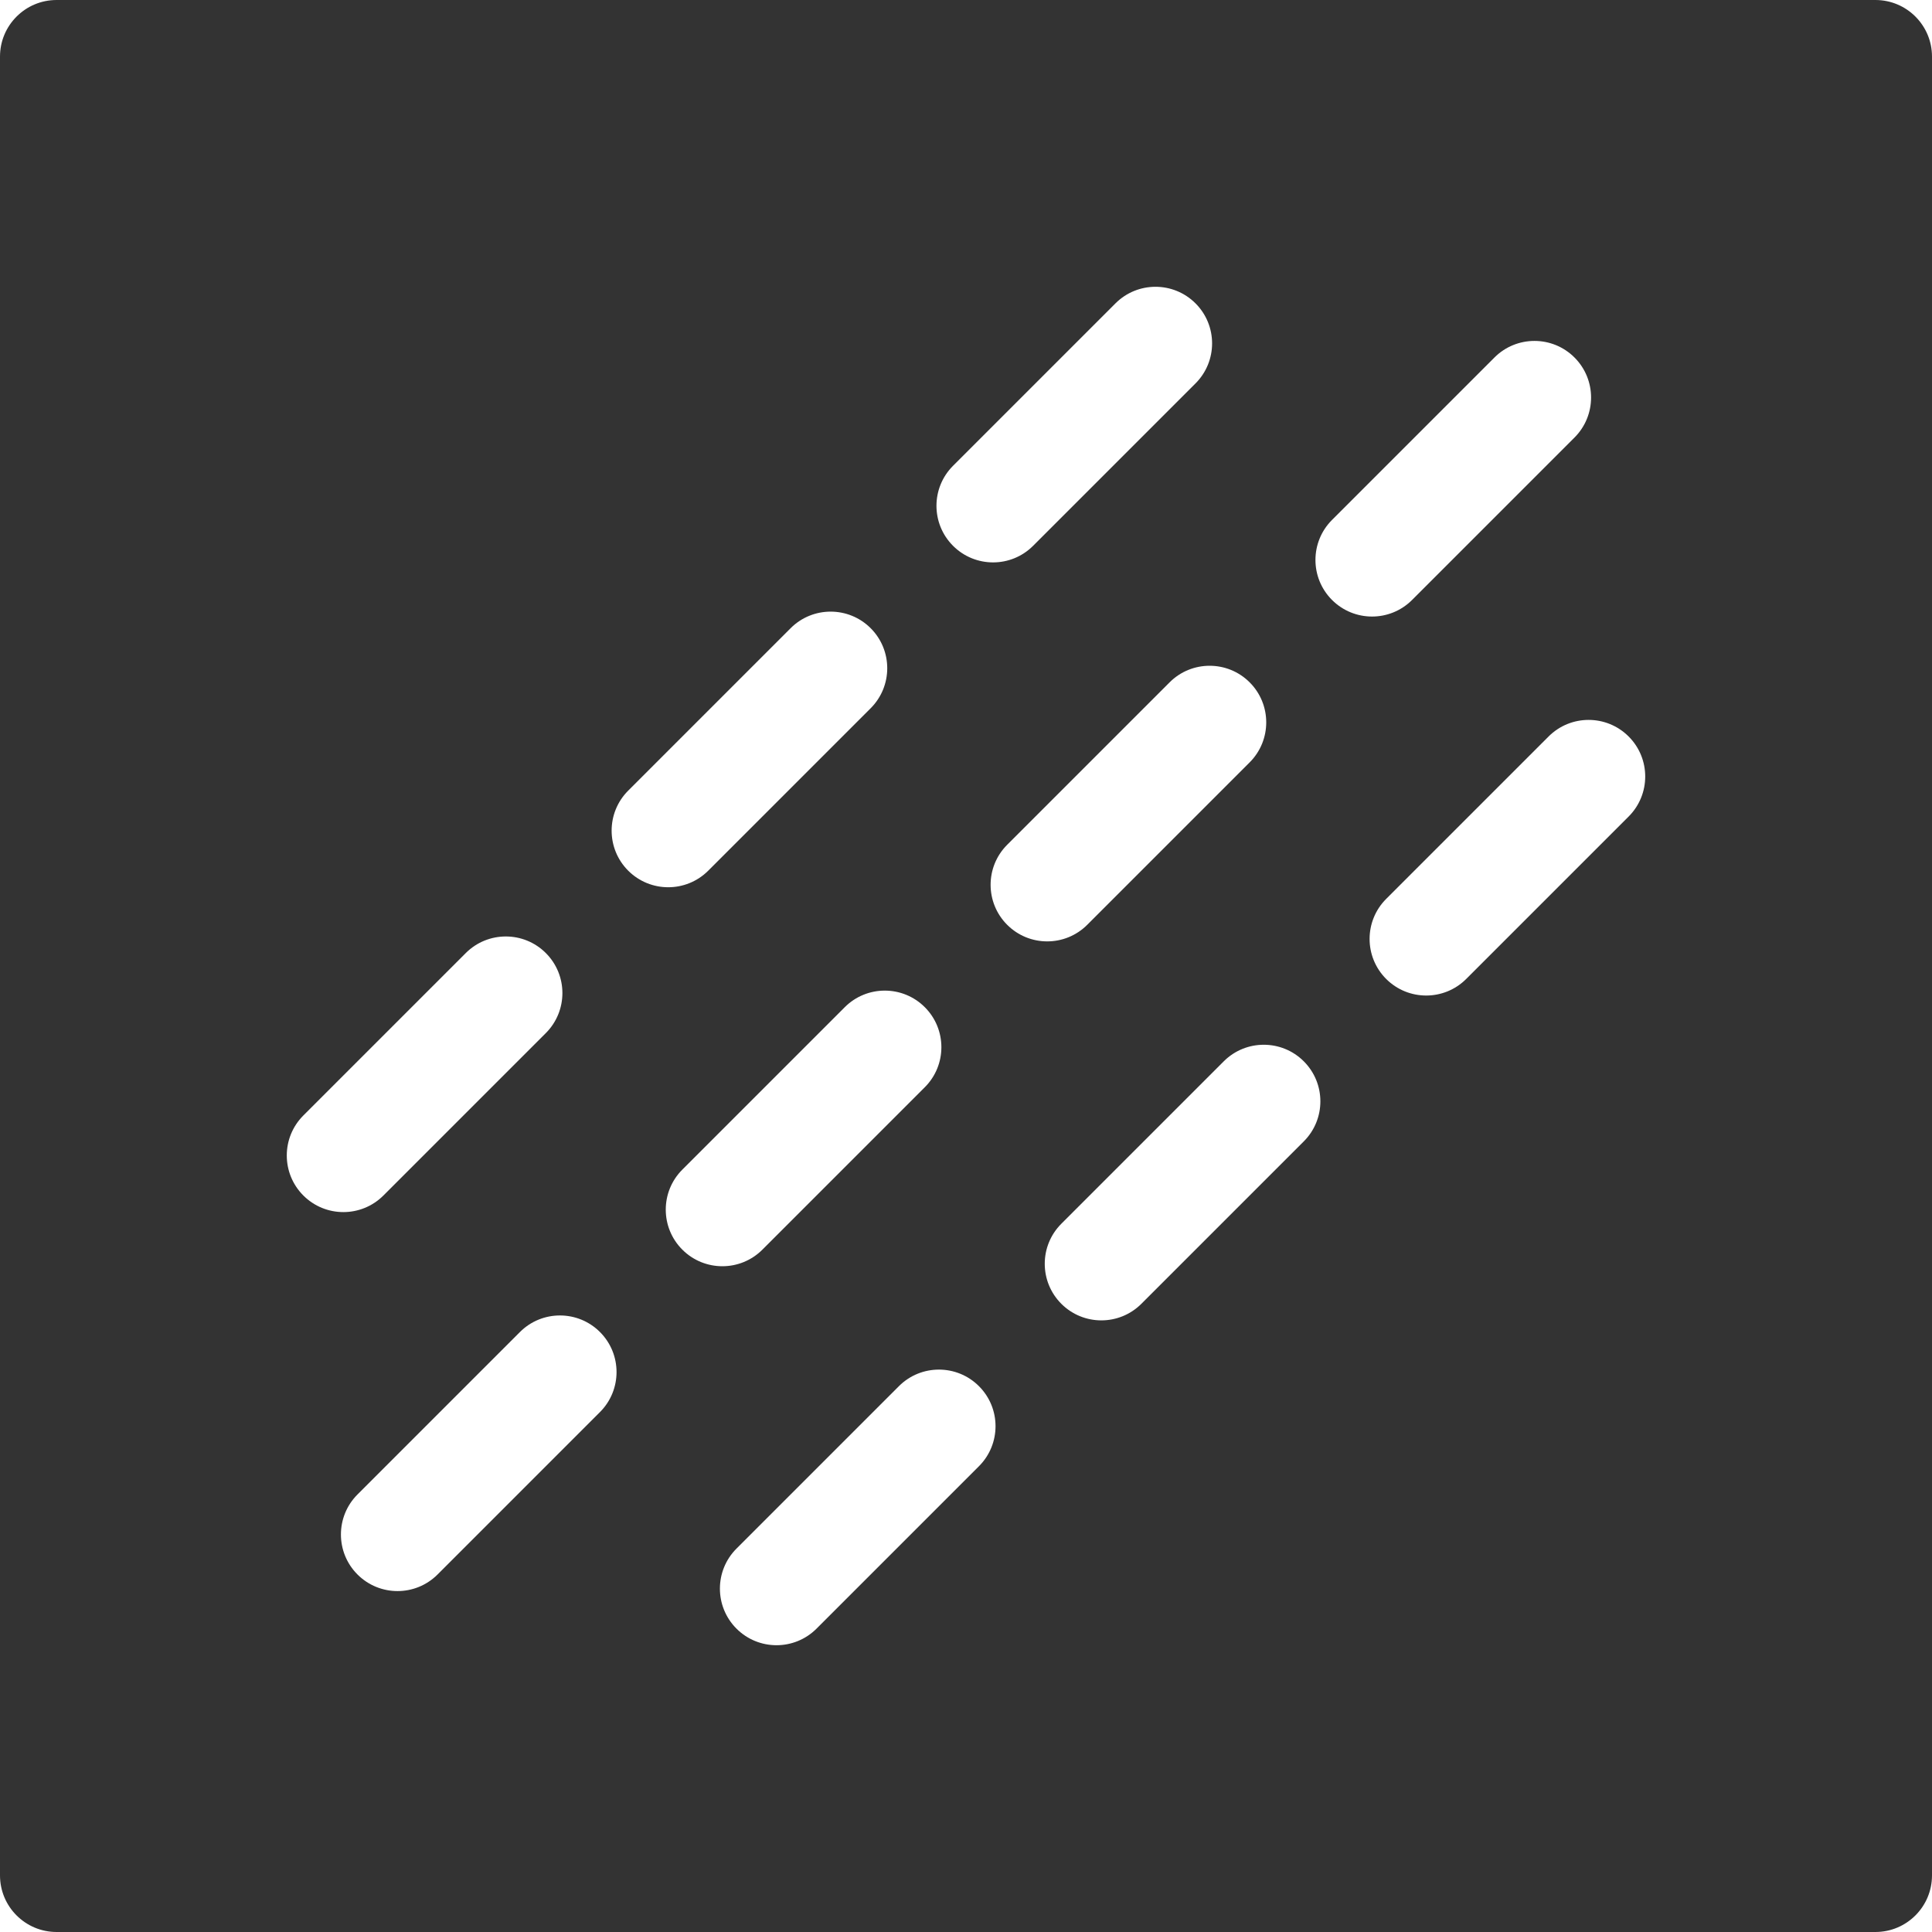 <?xml version="1.0"?>
<svg xmlns="http://www.w3.org/2000/svg" xmlns:xlink="http://www.w3.org/1999/xlink" version="1.1" id="Capa_1" x="0px" y="0px" viewBox="0 0 512 512" style="enable-background:new 0 0 512 512;" xml:space="preserve" width="512px" height="512px"><g><g>
	<g>
		<path d="M497,0H15C6.716,0,0,6.716,0,15v482c0,8.284,6.716,15,15,15h482c8.284,0,15-6.716,15-15V15C512,6.716,505.284,0,497,0z     M252.567,123.438l43.044-43.044c5.857-5.857,15.355-5.857,21.213,0c5.858,5.857,5.858,15.355,0,21.213L273.78,144.65    c-5.858,5.858-15.355,5.858-21.213,0C246.709,138.793,246.709,129.295,252.567,123.438z M80.394,295.611l43.043-43.044    c5.857-5.857,15.355-5.857,21.213,0c5.858,5.857,5.858,15.355,0,21.213l-43.043,43.044c-5.858,5.858-15.355,5.858-21.213,0    C74.536,310.967,74.536,301.469,80.394,295.611z M158.998,374.215l-43.043,43.044c-5.858,5.858-15.355,5.858-21.213,0    c-5.858-5.857-5.858-15.355,0-21.213l43.043-43.044c5.857-5.857,15.355-5.857,21.213,0    C164.855,358.859,164.855,368.357,158.998,374.215z M166.48,209.524l43.043-43.044c5.857-5.857,15.355-5.857,21.213,0    c5.858,5.857,5.858,15.355,0,21.213l-43.043,43.044c-5.858,5.858-15.355,5.858-21.213,0    C160.623,224.88,160.623,215.382,166.48,209.524z M180.828,309.959l43.043-43.044c5.857-5.857,15.355-5.857,21.213,0    c5.858,5.857,5.858,15.355,0,21.213l-43.043,43.044c-5.858,5.858-15.355,5.858-21.213,0    C174.97,325.314,174.97,315.816,180.828,309.959z M259.433,388.563l-43.043,43.044c-5.858,5.858-15.355,5.858-21.213,0    c-5.858-5.857-5.858-15.355,0-21.213l43.043-43.044c5.857-5.857,15.355-5.857,21.213,0    C265.291,373.207,265.291,382.705,259.433,388.563z M266.915,223.872l43.044-43.044c5.857-5.857,15.355-5.857,21.213,0    c5.858,5.857,5.858,15.355,0,21.213l-43.044,43.044c-5.858,5.858-15.355,5.858-21.213,0    C261.057,239.228,261.057,229.729,266.915,223.872z M345.52,302.476l-43.044,43.044c-5.858,5.858-15.355,5.858-21.213,0    c-5.858-5.857-5.858-15.355,0-21.213l43.044-43.044c5.857-5.857,15.355-5.857,21.213,0    C351.378,287.12,351.378,296.618,345.52,302.476z M353.002,137.785l43.044-43.044c5.857-5.857,15.355-5.857,21.213,0    c5.858,5.857,5.858,15.355,0,21.213l-43.044,43.044c-5.858,5.858-15.355,5.858-21.213,0    C347.144,153.141,347.144,143.643,353.002,137.785z M431.606,216.389l-43.044,43.044c-5.858,5.858-15.355,5.858-21.213,0    c-5.858-5.857-5.858-15.355,0-21.213l43.044-43.044c5.857-5.857,15.355-5.857,21.213,0    C437.465,201.033,437.465,210.531,431.606,216.389z" data-original="#000000" class="active-path" data-old_color="#000000" fill="#333333"/>
	</g>
</g></g> </svg>
